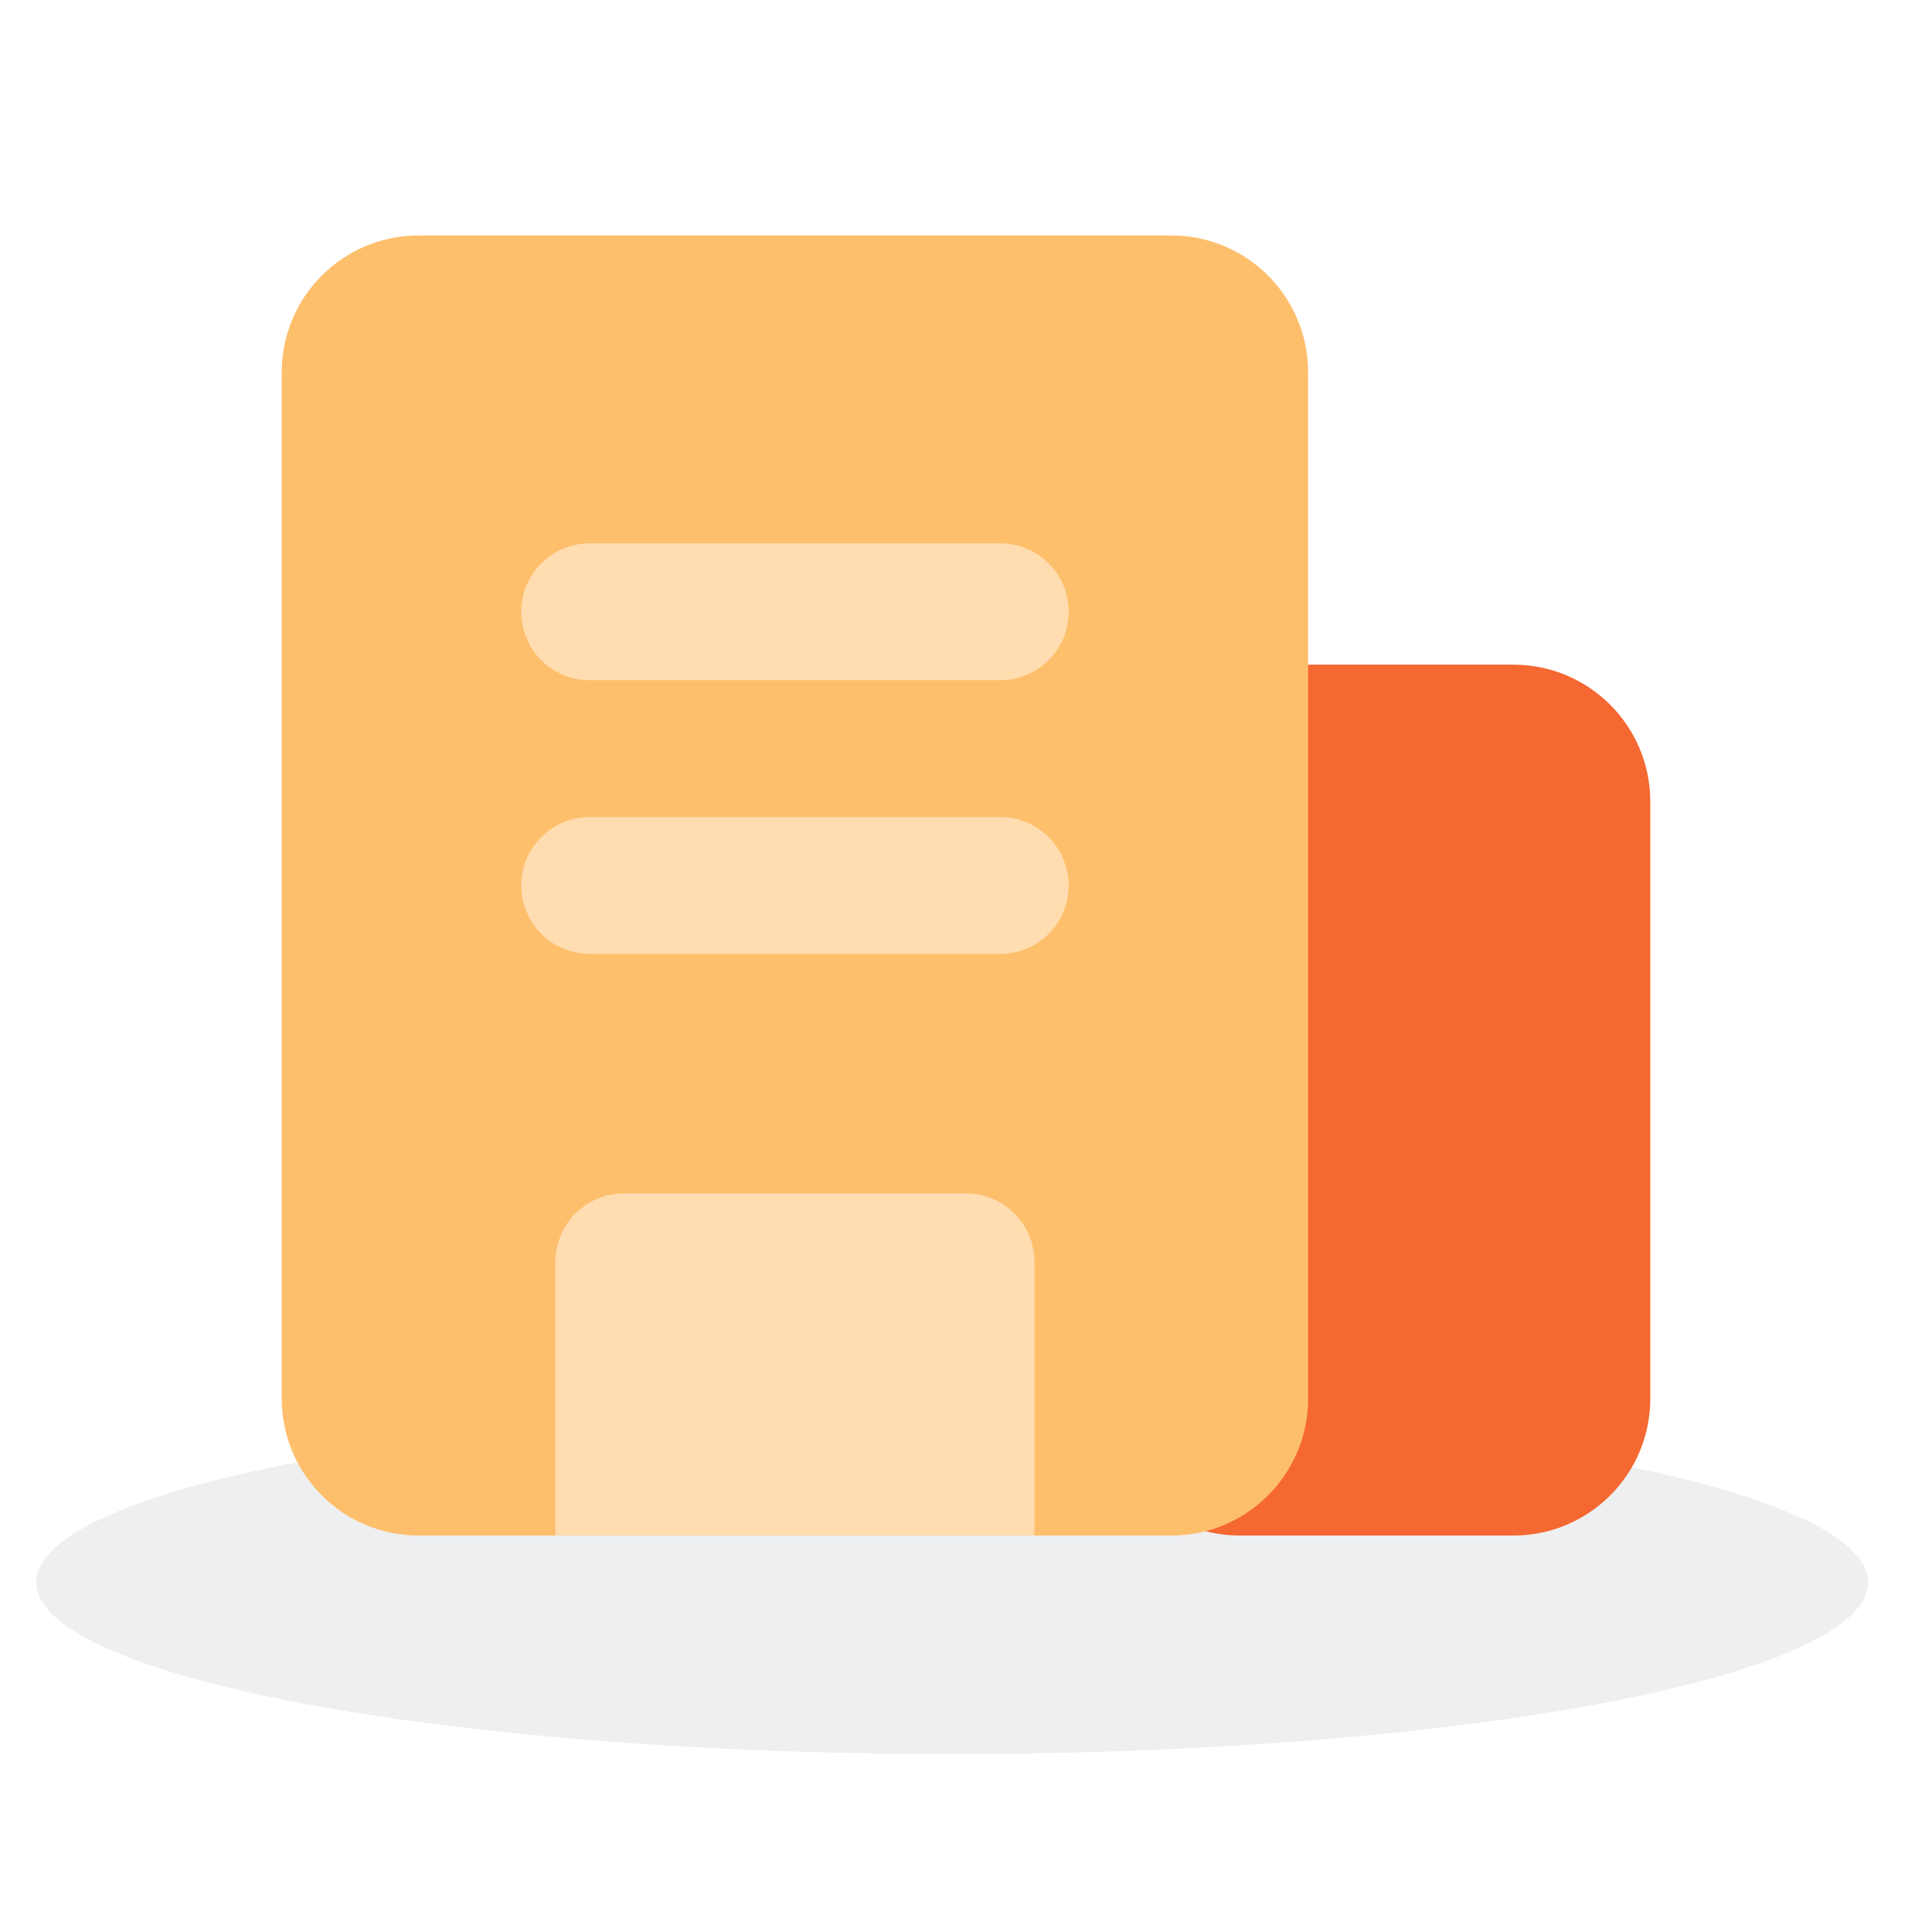 <svg width="56" height="56" viewBox="0 0 56 56" fill="none" xmlns="http://www.w3.org/2000/svg">
<g clip-path="url(#clip0_10821_222110)">
<ellipse cx="27.598" cy="45.864" rx="26.548" ry="4.978" fill="#ACB1B6" fill-opacity="0.2"/>
<path d="M31.967 23.233C31.967 21.042 33.743 19.266 35.934 19.266H43.867C46.058 19.266 47.834 21.042 47.834 23.233V40.542C47.834 42.733 46.058 44.508 43.867 44.508H35.934C33.743 44.508 31.967 42.733 31.967 40.542V23.233Z" fill="#F56831"/>
<path d="M8.166 10.791C8.166 8.601 9.942 6.825 12.133 6.825H33.95C36.141 6.825 37.916 8.601 37.916 10.791V40.541C37.916 42.732 36.141 44.508 33.95 44.508H12.133C9.942 44.508 8.166 42.732 8.166 40.541V10.791Z" fill="#FEBF6C"/>
<path d="M28.992 23.684C30.087 23.684 30.975 24.571 30.975 25.667C30.975 26.762 30.087 27.649 28.992 27.649H17.091C15.996 27.648 15.108 26.762 15.108 25.667C15.108 24.572 15.996 23.685 17.091 23.684H28.992Z" fill="#FFDDB0"/>
<path d="M28.992 15.75C30.087 15.75 30.974 16.638 30.975 17.732C30.975 18.828 30.087 19.717 28.992 19.717H17.091C15.996 19.717 15.108 18.828 15.108 17.732C15.109 16.638 15.996 15.751 17.091 15.75H28.992Z" fill="#FFDDB0"/>
<path d="M16.1 36.574C16.1 35.479 16.988 34.591 18.083 34.591H28C29.095 34.591 29.983 35.479 29.983 36.574V44.508H16.1V36.574Z" fill="#FFDDB0"/>
</g>
<defs>
<clipPath id="clip0_10821_222110">
<rect width="56" height="56" fill="white"/>
</clipPath>
</defs>
</svg>
